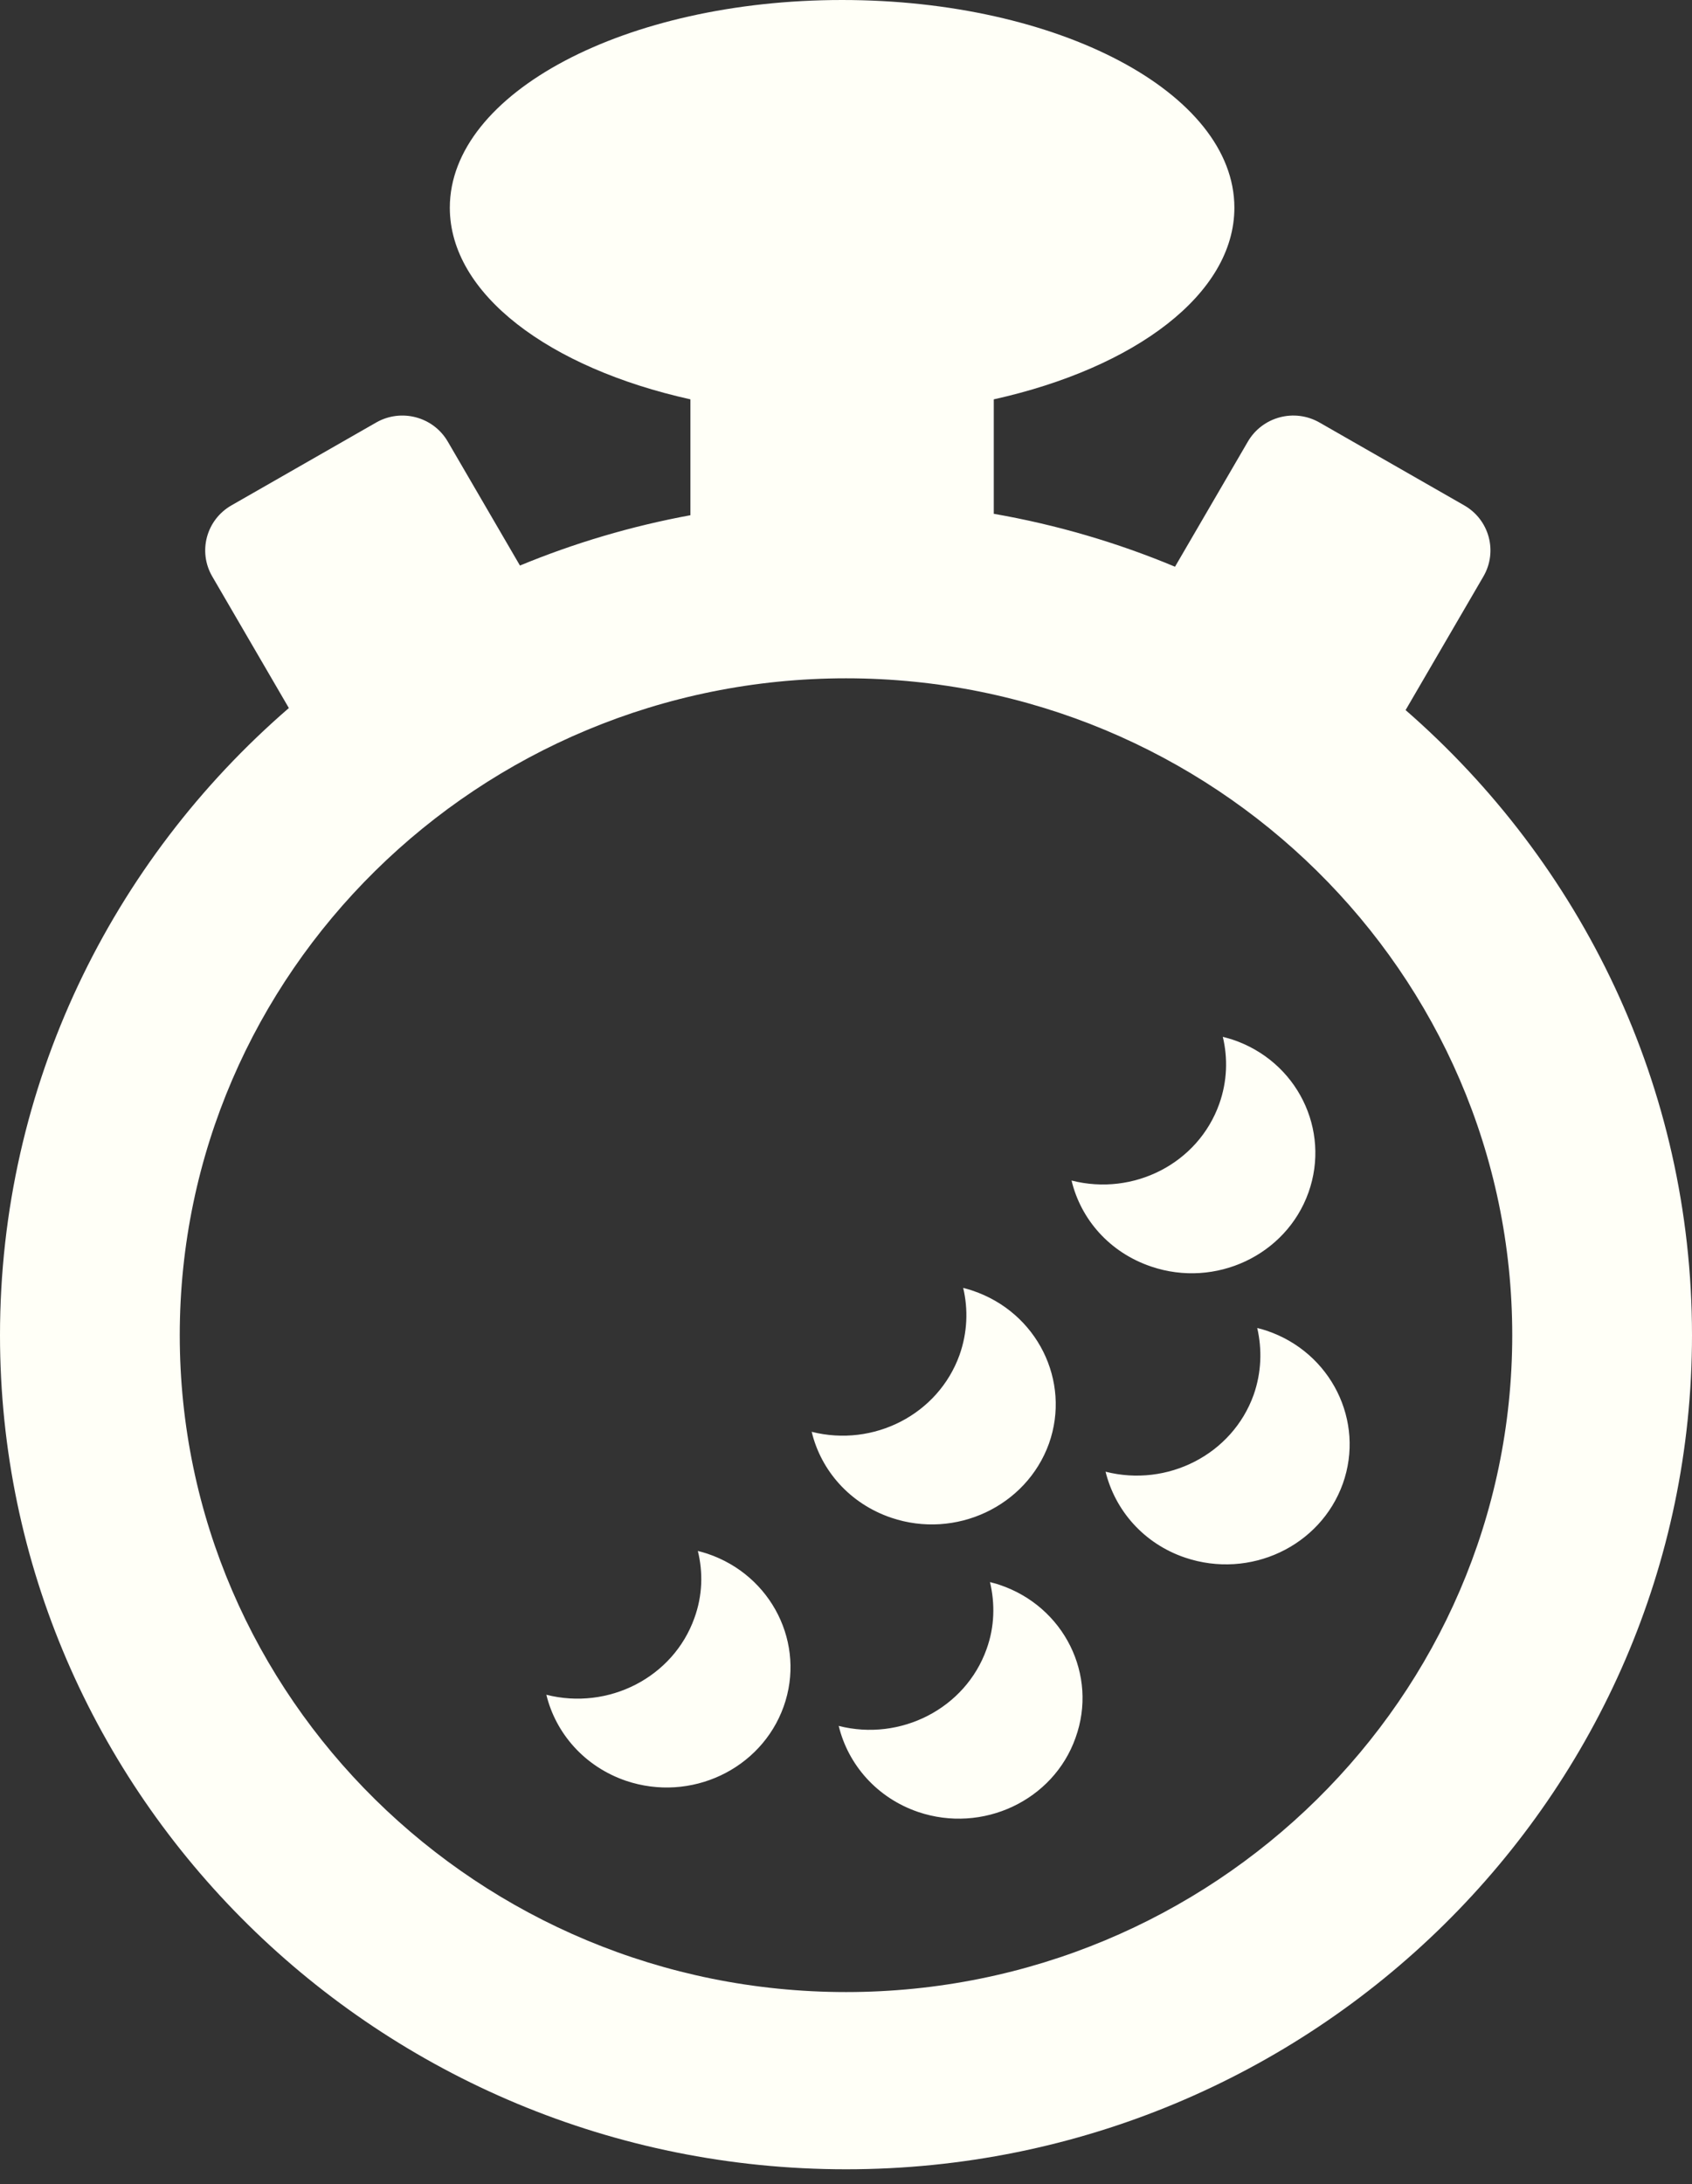 <?xml version="1.0" encoding="UTF-8"?>
<svg width="100px" height="129px" viewBox="0 0 100 129" version="1.1" xmlns="http://www.w3.org/2000/svg" xmlns:xlink="http://www.w3.org/1999/xlink">
    <rect x="0" y="0" width="100" height="129" fill="#333333" stroke="none"/>
    <!-- Generator: Sketch 43.2 (39069) - http://www.bohemiancoding.com/sketch -->
    <title>chronogolf-logo-white copy</title>
    <desc>Created with Sketch.</desc>
    <defs></defs>
    <g id="Home" stroke="none" stroke-width="1" fill="none" fill-rule="evenodd">
        <g id="Home-Page" transform="translate(-1173, -824)" fill-rule="nonzero" fill="#FFFFF7">
            <g id="Work" transform="translate(0, 548)">
                <g id="Projects" transform="translate(64, 177)">
                    <g id="Row">
                        <g id="FJS-Copy-2" transform="translate(1031, 0)">
                            <g id="chronogolf-logo-white-copy" transform="translate(78, 99)">
                                <g id="Package">
                                    <g id="Chronogolf-Logo-">
                                        <g id="Group">
                                            <path d="M69.445,33.474 C66.049,32.056 62.462,30.998 58.734,30.348 L58.734,23.588 C67.087,21.733 72.954,17.364 72.954,12.269 C72.954,5.493 62.574,0 49.769,0 C36.965,0 26.585,5.493 26.585,12.269 C26.585,17.364 32.451,21.733 40.805,23.588 L40.805,30.432 C37.306,31.076 33.934,32.08 30.73,33.404 L26.466,26.085 C25.608,24.611 23.713,24.109 22.231,24.957 L13.678,29.851 C12.193,30.701 11.688,32.579 12.545,34.05 L17.072,41.821 C6.613,50.86 0,64.119 0,78.867 C0,106.029 22.431,128.131 50.003,128.131 C77.569,128.131 100,106.029 100,78.867 C100,64.182 93.448,50.977 83.073,41.942 L87.671,34.05 C88.529,32.577 88.021,30.699 86.538,29.851 L77.985,24.957 C76.5,24.107 74.607,24.614 73.75,26.085 L69.445,33.474 Z M50.003,117.663 C28.289,117.663 10.624,100.257 10.624,78.866 C10.624,57.476 28.289,40.065 50.003,40.065 C71.716,40.065 89.376,57.471 89.376,78.866 C89.376,100.257 71.711,117.663 50.003,117.663 Z M49.769,17.177 C57.11,17.177 63.062,14.842 63.062,11.963 C63.062,9.083 57.11,6.748 49.769,6.748 C42.428,6.748 36.477,9.083 36.477,11.963 C36.477,14.842 42.428,17.177 49.769,17.177 Z M41.804,91.769 C41.622,91.706 41.439,91.661 41.244,91.609 C41.558,92.88 41.521,94.247 41.041,95.568 C39.787,99.083 35.954,101.032 32.29,100.102 C32.846,102.388 34.557,104.354 37.002,105.186 C40.82,106.472 44.981,104.515 46.313,100.806 C47.639,97.108 45.622,93.049 41.804,91.769 Z M59.076,93.61 C58.9,93.547 58.711,93.502 58.51,93.449 C58.811,94.72 58.787,96.087 58.307,97.408 C57.053,100.923 53.215,102.872 49.569,101.943 C50.125,104.229 51.823,106.194 54.268,107.027 C58.073,108.312 62.252,106.356 63.566,102.646 C64.904,98.943 62.893,94.89 59.076,93.61 Z M61.995,85.268 C63.308,81.57 61.297,77.511 57.473,76.231 C57.303,76.168 57.108,76.122 56.926,76.071 C57.227,77.341 57.178,78.708 56.711,80.029 C55.444,83.555 51.624,85.494 47.972,84.571 C48.521,86.856 50.22,88.815 52.678,89.648 C56.489,90.934 60.657,88.971 61.995,85.268 Z M74.305,78.44 C74.595,79.704 74.558,81.065 74.091,82.392 C72.824,85.918 68.992,87.856 65.34,86.927 C65.908,89.219 67.6,91.178 70.046,92.004 C73.87,93.291 78.03,91.346 79.363,87.636 C80.682,83.938 78.665,79.879 74.865,78.6 C74.671,78.531 74.488,78.485 74.305,78.44 Z M68.047,74.813 C71.834,76.097 76.007,74.147 77.333,70.437 C78.653,66.733 76.66,62.676 72.836,61.402 C72.648,61.344 72.459,61.293 72.27,61.241 C72.572,62.505 72.535,63.866 72.061,65.199 C70.807,68.726 66.987,70.664 63.33,69.729 C63.879,72.02 65.577,73.985 68.047,74.813 Z" id="mark"></path>
                                        </g>
                                    </g>
                                </g>
                            </g>
                        </g>
                    </g>
                </g>
            </g>
        </g>
    </g>
</svg>